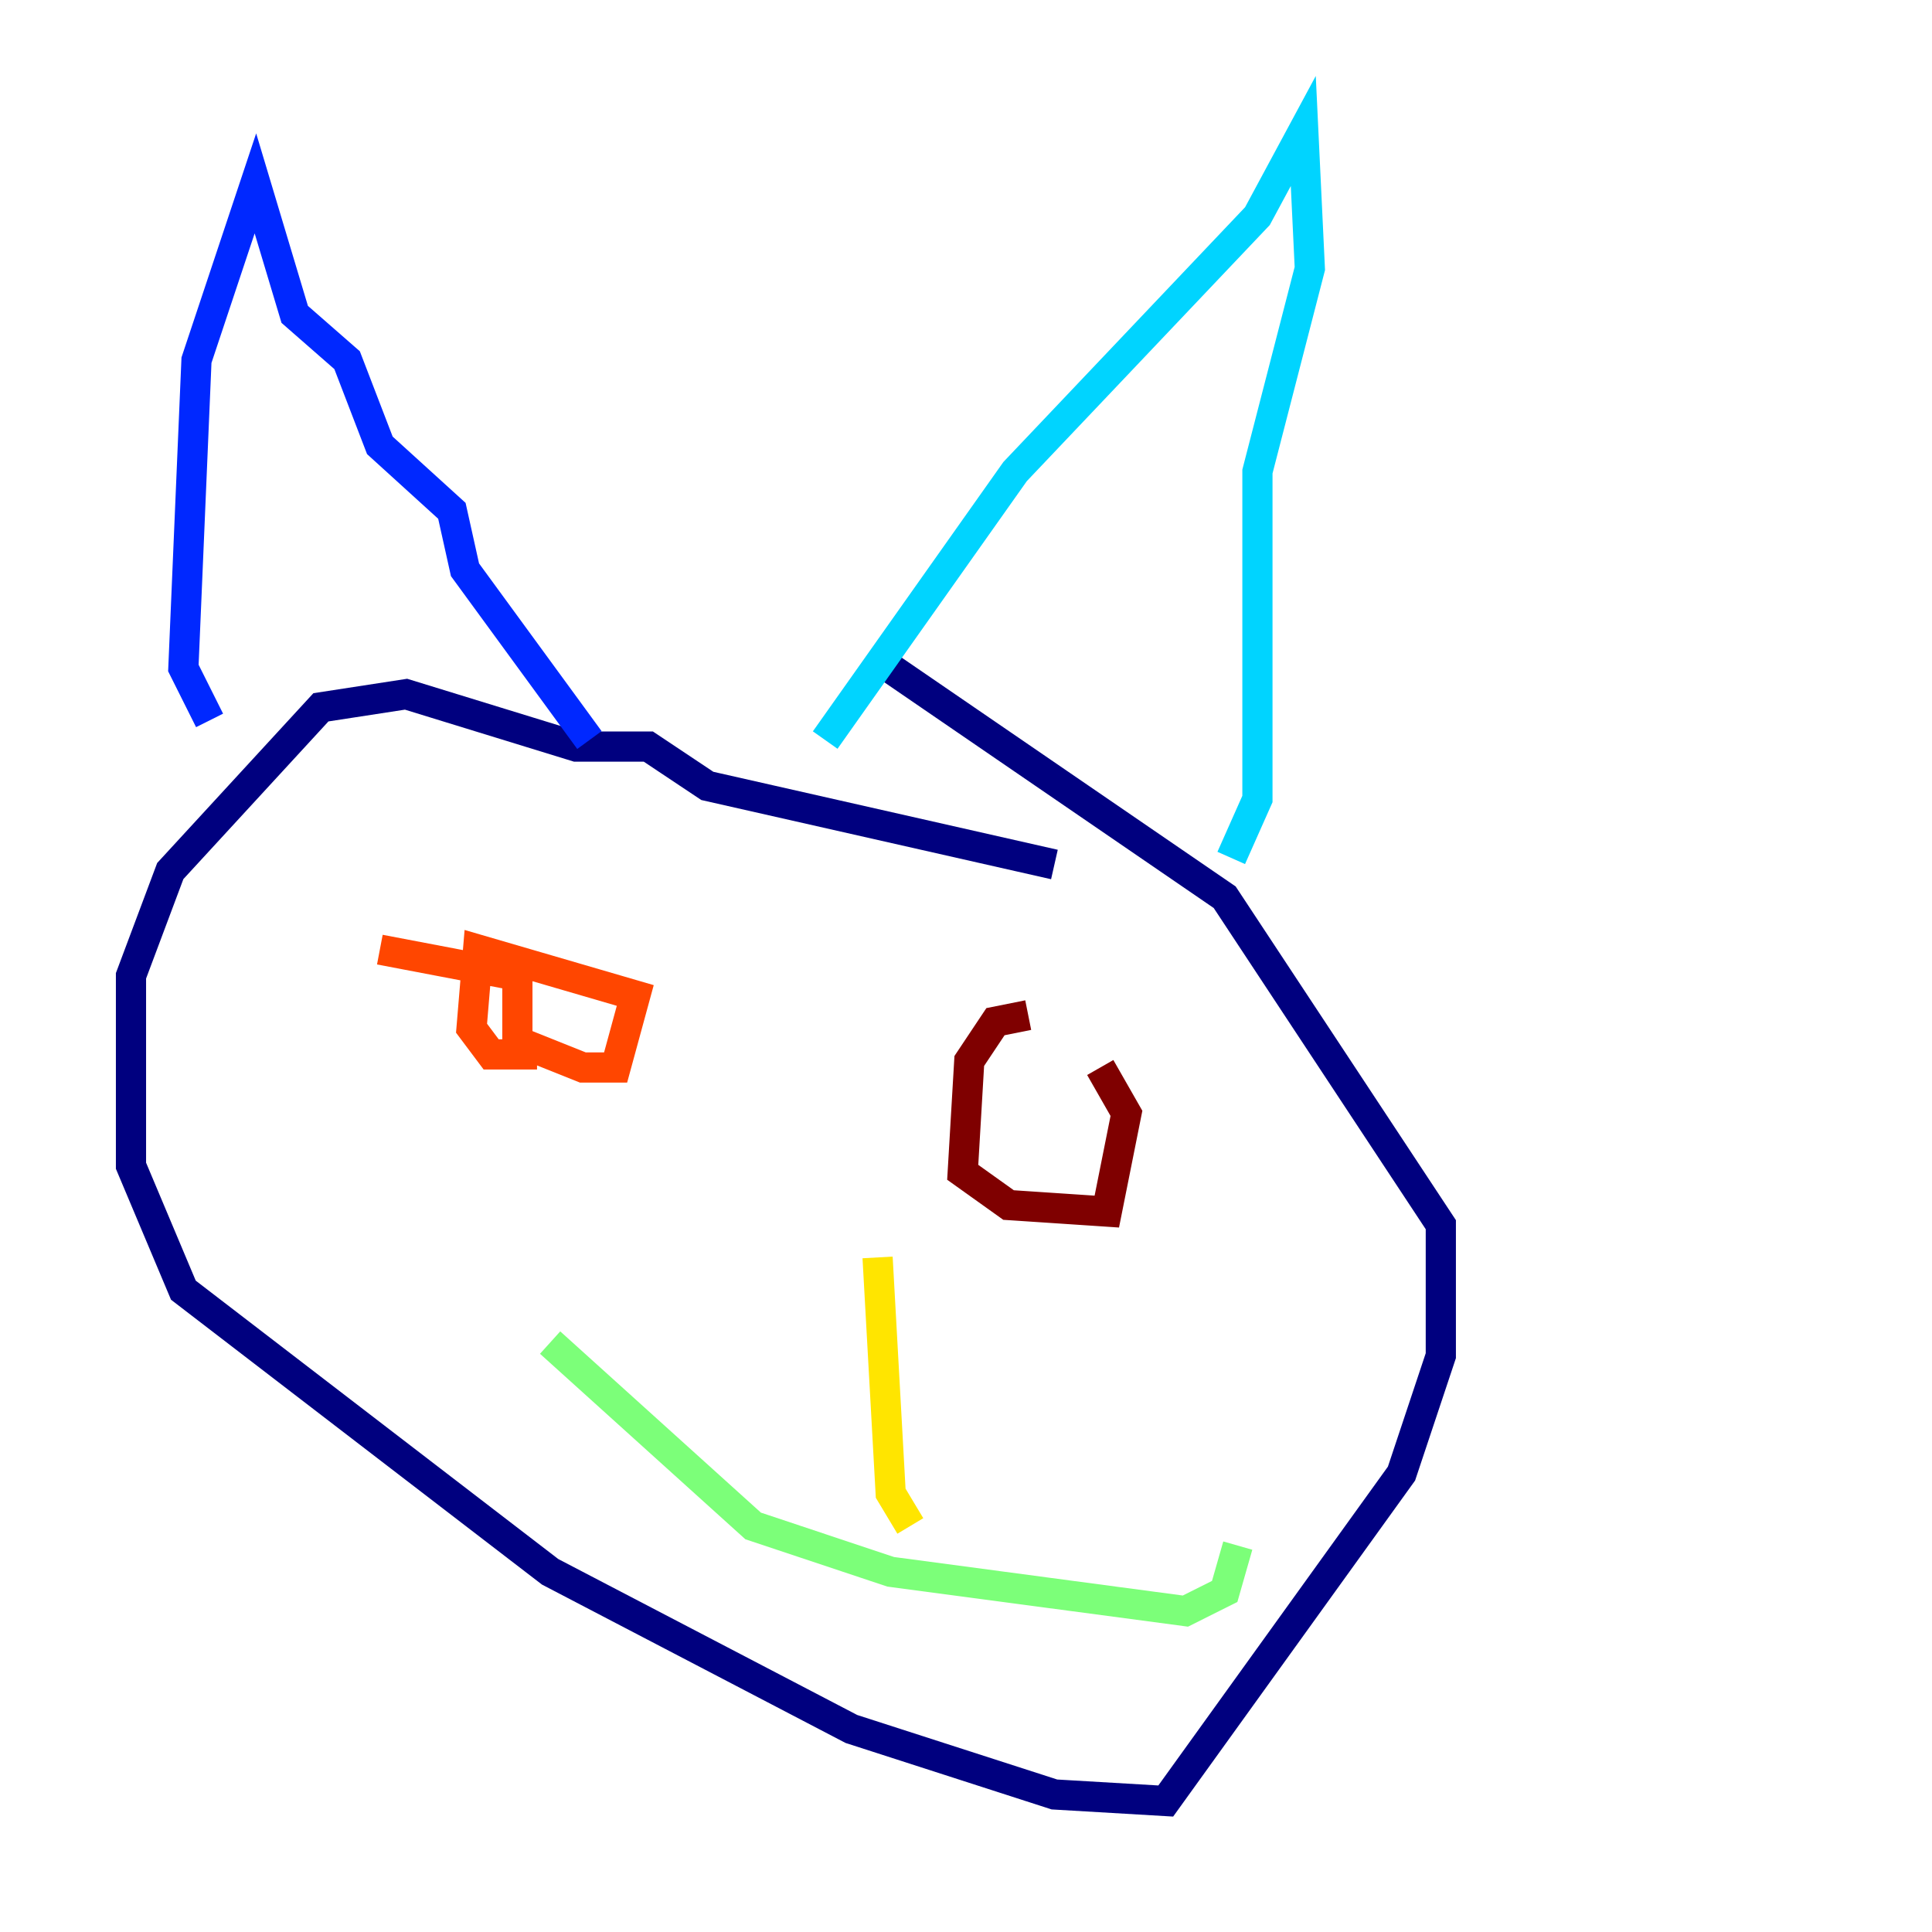 <?xml version="1.0" encoding="utf-8" ?>
<svg baseProfile="tiny" height="128" version="1.2" viewBox="0,0,128,128" width="128" xmlns="http://www.w3.org/2000/svg" xmlns:ev="http://www.w3.org/2001/xml-events" xmlns:xlink="http://www.w3.org/1999/xlink"><defs /><polyline fill="none" points="69.858,57.275 46.861,52.068 42.956,49.464 38.183,49.464 26.902,45.993 21.261,46.861 11.281,57.709 8.678,64.651 8.678,77.234 12.149,85.478 36.447,104.136 56.407,114.549 69.858,118.888 77.234,119.322 92.854,97.627 95.458,89.817 95.458,81.139 81.139,59.444 57.709,43.39" stroke="#00007f" stroke-width="2" /><polyline fill="none" points="13.885,47.729 12.149,44.258 13.017,23.864 16.922,12.149 19.525,20.827 22.997,23.864 25.166,29.505 29.939,33.844 30.807,37.749 39.051,49.031" stroke="#0028ff" stroke-width="2" /><polyline fill="none" points="54.671,49.031 67.254,31.241 83.308,14.319 86.346,8.678 86.78,17.79 83.308,31.241 83.308,52.936 81.573,56.841" stroke="#00d4ff" stroke-width="2" /><polyline fill="none" points="36.447,88.949 49.898,101.098 59.01,104.136 78.536,106.739 81.139,105.437 82.007,102.4" stroke="#7cff79" stroke-width="2" /><polyline fill="none" points="60.312,101.098 59.01,98.929 58.142,83.308" stroke="#ffe500" stroke-width="2" /><polyline fill="none" points="25.166,62.915 34.278,64.651 34.278,68.99 38.617,70.725 40.786,70.725 42.088,65.953 31.675,62.915 31.241,68.122 32.542,69.858 35.58,69.858" stroke="#ff4600" stroke-width="2" /><polyline fill="none" points="68.122,67.254 65.953,67.688 64.217,70.291 63.783,77.668 66.82,79.837 73.329,80.271 74.63,73.763 72.895,70.725" stroke="#7f0000" stroke-width="2" /></svg>